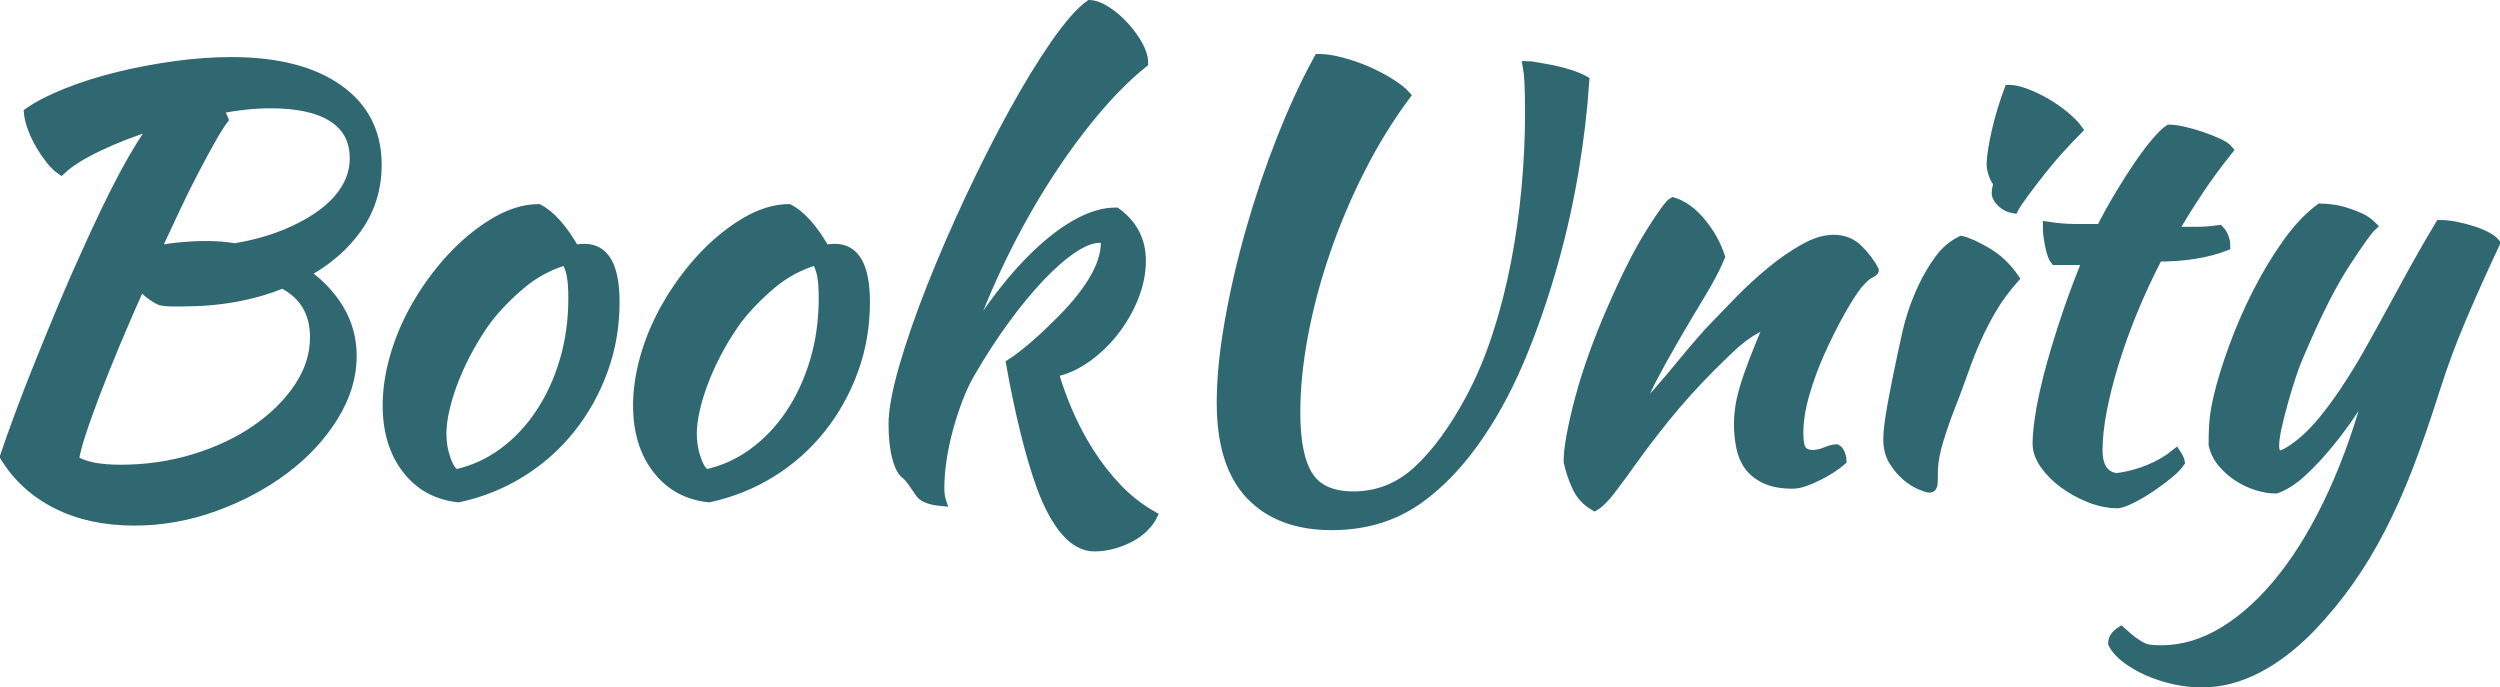 <?xml version="1.0" standalone="no"?><!-- Generator: Gravit.io --><svg xmlns="http://www.w3.org/2000/svg" xmlns:xlink="http://www.w3.org/1999/xlink" style="isolation:isolate" viewBox="0 0 255.388 70.223" width="255.388" height="70.223"><defs><clipPath id="_clipPath_zlQzEPGGOrnSMNWrQgnx7yWlriZF0ofE"><rect width="255.388" height="70.223"/></clipPath></defs><g clip-path="url(#_clipPath_zlQzEPGGOrnSMNWrQgnx7yWlriZF0ofE)"><clipPath id="_clipPath_saXscIZG3zG42tkwpTyYDN25xsKRtCng"><rect x="0" y="0" width="255.388" height="70.223" transform="matrix(1,0,0,1,0,0)" fill="rgb(255,255,255)"/></clipPath><g clip-path="url(#_clipPath_saXscIZG3zG42tkwpTyYDN25xsKRtCng)"><g id="Group"><path d=" M 38.49 16.827 L 38.49 16.827 L 38.49 16.827 Q 38.49 20.423 36.518 23.236 L 36.518 23.236 L 36.518 23.236 Q 34.546 26.049 31.124 27.905 L 31.124 27.905 L 31.124 27.905 Q 33.328 29.413 34.633 31.588 L 34.633 31.588 L 34.633 31.588 Q 35.938 33.763 35.938 36.373 L 35.938 36.373 L 35.938 36.373 Q 35.938 39.505 34.053 42.55 L 34.053 42.55 L 34.053 42.55 Q 32.168 45.595 29.036 47.944 L 29.036 47.944 L 29.036 47.944 Q 25.904 50.293 21.902 51.743 L 21.902 51.743 L 21.902 51.743 Q 17.9 53.193 13.724 53.193 L 13.724 53.193 L 13.724 53.193 Q 9.2 53.193 5.807 51.482 L 5.807 51.482 L 5.807 51.482 Q 2.414 49.771 0.5 46.639 L 0.5 46.639 L 0.5 46.639 Q 1.08 44.899 2.037 42.318 L 2.037 42.318 L 2.037 42.318 Q 2.994 39.737 4.154 36.866 L 4.154 36.866 L 4.154 36.866 Q 5.314 33.995 6.503 31.153 L 6.503 31.153 L 6.503 31.153 Q 7.692 28.311 8.736 26.049 L 8.736 26.049 L 8.736 26.049 Q 10.94 21.119 12.68 17.871 L 12.68 17.871 L 12.68 17.871 Q 14.42 14.623 15.87 12.709 L 15.87 12.709 L 15.87 12.709 Q 12.68 13.695 10.07 14.942 L 10.07 14.942 L 10.07 14.942 Q 7.46 16.189 6.242 17.349 L 6.242 17.349 L 6.242 17.349 Q 5.72 17.001 5.169 16.305 L 5.169 16.305 L 5.169 16.305 Q 4.618 15.609 4.125 14.768 L 4.125 14.768 L 4.125 14.768 Q 3.632 13.927 3.313 13.057 L 3.313 13.057 L 3.313 13.057 Q 2.994 12.187 2.936 11.491 L 2.936 11.491 L 2.936 11.491 Q 4.444 10.447 6.851 9.49 L 6.851 9.49 L 6.851 9.49 Q 9.258 8.533 12.1 7.837 L 12.1 7.837 L 12.1 7.837 Q 14.942 7.141 17.929 6.735 L 17.929 6.735 L 17.929 6.735 Q 20.916 6.329 23.642 6.329 L 23.642 6.329 L 23.642 6.329 Q 30.602 6.329 34.546 9.113 L 34.546 9.113 L 34.546 9.113 Q 38.49 11.897 38.49 16.827 Z  M 16.392 30.689 L 16.392 30.689 L 16.392 30.689 Q 15.29 30.167 14.362 29.123 L 14.362 29.123 L 14.362 29.123 Q 13.028 32.081 11.839 34.923 L 11.839 34.923 L 11.839 34.923 Q 10.65 37.765 9.722 40.201 L 9.722 40.201 L 9.722 40.201 Q 8.794 42.637 8.214 44.435 L 8.214 44.435 L 8.214 44.435 Q 7.634 46.233 7.576 47.045 L 7.576 47.045 L 7.576 47.045 Q 8.388 47.509 9.519 47.741 L 9.519 47.741 L 9.519 47.741 Q 10.65 47.973 12.332 47.973 L 12.332 47.973 L 12.332 47.973 Q 16.276 47.973 19.872 46.871 L 19.872 46.871 L 19.872 46.871 Q 23.468 45.769 26.194 43.884 L 26.194 43.884 L 26.194 43.884 Q 28.92 41.999 30.544 39.563 L 30.544 39.563 L 30.544 39.563 Q 32.168 37.127 32.168 34.459 L 32.168 34.459 L 32.168 34.459 Q 32.168 30.631 28.862 28.949 L 28.862 28.949 L 28.862 28.949 Q 24.338 30.805 18.654 30.805 L 18.654 30.805 L 18.654 30.805 Q 17.842 30.805 17.407 30.805 L 17.407 30.805 L 17.407 30.805 Q 16.972 30.805 16.392 30.689 Z  M 27.644 10.563 L 27.644 10.563 L 27.644 10.563 Q 26.426 10.563 25.063 10.708 L 25.063 10.708 L 25.063 10.708 Q 23.7 10.853 22.192 11.143 L 22.192 11.143 L 22.192 11.143 Q 22.424 11.375 22.569 11.636 L 22.569 11.636 L 22.569 11.636 Q 22.714 11.897 22.83 12.187 L 22.83 12.187 L 22.83 12.187 Q 22.308 12.883 21.554 14.217 L 21.554 14.217 L 21.554 14.217 Q 20.8 15.551 19.872 17.32 L 19.872 17.32 L 19.872 17.32 Q 18.944 19.089 17.929 21.235 L 17.929 21.235 L 17.929 21.235 Q 16.914 23.381 15.87 25.643 L 15.87 25.643 L 15.87 25.643 Q 16.856 25.411 18.277 25.266 L 18.277 25.266 L 18.277 25.266 Q 19.698 25.121 21.09 25.121 L 21.09 25.121 L 21.09 25.121 Q 21.844 25.121 22.569 25.179 L 22.569 25.179 L 22.569 25.179 Q 23.294 25.237 23.99 25.353 L 23.99 25.353 L 23.99 25.353 Q 26.774 24.889 29.007 23.99 L 29.007 23.99 L 29.007 23.99 Q 31.24 23.091 32.864 21.902 L 32.864 21.902 L 32.864 21.902 Q 34.488 20.713 35.358 19.263 L 35.358 19.263 L 35.358 19.263 Q 36.228 17.813 36.228 16.189 L 36.228 16.189 L 36.228 16.189 Q 36.228 13.405 34.024 11.984 L 34.024 11.984 L 34.024 11.984 Q 31.82 10.563 27.644 10.563 Z  M 46.842 50.815 L 46.842 50.815 L 46.842 50.815 Q 43.536 50.467 41.564 47.915 L 41.564 47.915 L 41.564 47.915 Q 39.592 45.363 39.592 41.419 L 39.592 41.419 L 39.592 41.419 Q 39.592 39.099 40.288 36.605 L 40.288 36.605 L 40.288 36.605 Q 40.984 34.111 42.26 31.762 L 42.26 31.762 L 42.26 31.762 Q 43.536 29.413 45.276 27.325 L 45.276 27.325 L 45.276 27.325 Q 47.016 25.237 49.046 23.729 L 49.046 23.729 L 49.046 23.729 Q 52.236 21.351 55.02 21.351 L 55.02 21.351 L 55.02 21.351 Q 56.876 22.337 58.674 25.469 L 58.674 25.469 L 58.674 25.469 Q 58.964 25.469 59.196 25.44 L 59.196 25.44 L 59.196 25.44 Q 59.428 25.411 59.718 25.411 L 59.718 25.411 L 59.718 25.411 Q 62.792 25.411 62.792 30.863 L 62.792 30.863 L 62.792 30.863 Q 62.792 34.517 61.603 37.794 L 61.603 37.794 L 61.603 37.794 Q 60.414 41.071 58.297 43.739 L 58.297 43.739 L 58.297 43.739 Q 56.18 46.407 53.251 48.234 L 53.251 48.234 L 53.251 48.234 Q 50.322 50.061 46.842 50.815 Z  M 49.8 32.545 L 49.8 32.545 L 49.8 32.545 Q 48.814 33.879 47.944 35.445 L 47.944 35.445 L 47.944 35.445 Q 47.074 37.011 46.436 38.606 L 46.436 38.606 L 46.436 38.606 Q 45.798 40.201 45.45 41.68 L 45.45 41.68 L 45.45 41.68 Q 45.102 43.159 45.102 44.319 L 45.102 44.319 L 45.102 44.319 Q 45.102 45.711 45.566 46.987 L 45.566 46.987 L 45.566 46.987 Q 46.03 48.263 46.61 48.437 L 46.61 48.437 L 46.61 48.437 Q 49.22 47.857 51.395 46.262 L 51.395 46.262 L 51.395 46.262 Q 53.57 44.667 55.165 42.289 L 55.165 42.289 L 55.165 42.289 Q 56.76 39.911 57.659 36.895 L 57.659 36.895 L 57.659 36.895 Q 58.558 33.879 58.558 30.457 L 58.558 30.457 L 58.558 30.457 Q 58.558 28.949 58.384 28.079 L 58.384 28.079 L 58.384 28.079 Q 58.21 27.209 57.804 26.571 L 57.804 26.571 L 57.804 26.571 Q 55.252 27.325 53.251 29.007 L 53.251 29.007 L 53.251 29.007 Q 51.25 30.689 49.8 32.545 Z  M 72.42 50.815 L 72.42 50.815 L 72.42 50.815 Q 69.114 50.467 67.142 47.915 L 67.142 47.915 L 67.142 47.915 Q 65.17 45.363 65.17 41.419 L 65.17 41.419 L 65.17 41.419 Q 65.17 39.099 65.866 36.605 L 65.866 36.605 L 65.866 36.605 Q 66.562 34.111 67.838 31.762 L 67.838 31.762 L 67.838 31.762 Q 69.114 29.413 70.854 27.325 L 70.854 27.325 L 70.854 27.325 Q 72.594 25.237 74.624 23.729 L 74.624 23.729 L 74.624 23.729 Q 77.814 21.351 80.598 21.351 L 80.598 21.351 L 80.598 21.351 Q 82.454 22.337 84.252 25.469 L 84.252 25.469 L 84.252 25.469 Q 84.542 25.469 84.774 25.44 L 84.774 25.44 L 84.774 25.44 Q 85.006 25.411 85.296 25.411 L 85.296 25.411 L 85.296 25.411 Q 88.37 25.411 88.37 30.863 L 88.37 30.863 L 88.37 30.863 Q 88.37 34.517 87.181 37.794 L 87.181 37.794 L 87.181 37.794 Q 85.992 41.071 83.875 43.739 L 83.875 43.739 L 83.875 43.739 Q 81.758 46.407 78.829 48.234 L 78.829 48.234 L 78.829 48.234 Q 75.9 50.061 72.42 50.815 Z  M 75.378 32.545 L 75.378 32.545 L 75.378 32.545 Q 74.392 33.879 73.522 35.445 L 73.522 35.445 L 73.522 35.445 Q 72.652 37.011 72.014 38.606 L 72.014 38.606 L 72.014 38.606 Q 71.376 40.201 71.028 41.68 L 71.028 41.68 L 71.028 41.68 Q 70.68 43.159 70.68 44.319 L 70.68 44.319 L 70.68 44.319 Q 70.68 45.711 71.144 46.987 L 71.144 46.987 L 71.144 46.987 Q 71.608 48.263 72.188 48.437 L 72.188 48.437 L 72.188 48.437 Q 74.798 47.857 76.973 46.262 L 76.973 46.262 L 76.973 46.262 Q 79.148 44.667 80.743 42.289 L 80.743 42.289 L 80.743 42.289 Q 82.338 39.911 83.237 36.895 L 83.237 36.895 L 83.237 36.895 Q 84.136 33.879 84.136 30.457 L 84.136 30.457 L 84.136 30.457 Q 84.136 28.949 83.962 28.079 L 83.962 28.079 L 83.962 28.079 Q 83.788 27.209 83.382 26.571 L 83.382 26.571 L 83.382 26.571 Q 80.83 27.325 78.829 29.007 L 78.829 29.007 L 78.829 29.007 Q 76.828 30.689 75.378 32.545 Z  M 91.27 43.304 L 91.27 43.304 L 91.27 43.304 Q 91.27 41.216 92.343 37.504 L 92.343 37.504 L 92.343 37.504 Q 93.416 33.792 95.156 29.384 L 95.156 29.384 L 95.156 29.384 Q 96.896 24.976 99.1 20.278 L 99.1 20.278 L 99.1 20.278 Q 101.304 15.58 103.537 11.52 L 103.537 11.52 L 103.537 11.52 Q 105.77 7.46 107.829 4.502 L 107.829 4.502 L 107.829 4.502 Q 109.888 1.544 111.338 0.5 L 111.338 0.5 L 111.338 0.5 Q 112.15 0.558 113.107 1.196 L 113.107 1.196 L 113.107 1.196 Q 114.064 1.834 114.876 2.733 L 114.876 2.733 L 114.876 2.733 Q 115.688 3.632 116.239 4.618 L 116.239 4.618 L 116.239 4.618 Q 116.79 5.604 116.79 6.416 L 116.79 6.416 L 116.79 6.416 Q 114.18 8.504 111.483 11.781 L 111.483 11.781 L 111.483 11.781 Q 108.786 15.058 106.35 18.973 L 106.35 18.973 L 106.35 18.973 Q 103.914 22.888 101.855 27.267 L 101.855 27.267 L 101.855 27.267 Q 99.796 31.646 98.404 35.88 L 98.404 35.88 L 98.404 35.88 Q 100.26 32.683 102.29 30.068 L 102.29 30.068 L 102.29 30.068 Q 104.32 27.453 106.35 25.593 L 106.35 25.593 L 106.35 25.593 Q 108.38 23.733 110.323 22.716 L 110.323 22.716 L 110.323 22.716 Q 112.266 21.699 114.006 21.699 L 114.006 21.699 L 114.006 21.699 Q 116.558 23.552 116.558 26.62 L 116.558 26.62 L 116.558 26.62 Q 116.558 28.473 115.804 30.355 L 115.804 30.355 L 115.804 30.355 Q 115.05 32.236 113.803 33.828 L 113.803 33.828 L 113.803 33.828 Q 112.556 35.421 110.961 36.55 L 110.961 36.55 L 110.961 36.55 Q 109.366 37.679 107.626 38.026 L 107.626 38.026 L 107.626 38.026 Q 108.206 40.056 109.105 42.144 L 109.105 42.144 L 109.105 42.144 Q 110.004 44.232 111.251 46.204 L 111.251 46.204 L 111.251 46.204 Q 112.498 48.176 114.093 49.858 L 114.093 49.858 L 114.093 49.858 Q 115.688 51.54 117.718 52.7 L 117.718 52.7 L 117.718 52.7 Q 117.428 53.28 116.848 53.86 L 116.848 53.86 L 116.848 53.86 Q 116.268 54.44 115.456 54.875 L 115.456 54.875 L 115.456 54.875 Q 114.644 55.31 113.687 55.571 L 113.687 55.571 L 113.687 55.571 Q 112.73 55.832 111.802 55.832 L 111.802 55.832 L 111.802 55.832 Q 110.236 55.832 108.873 54.266 L 108.873 54.266 L 108.873 54.266 Q 107.51 52.7 106.408 49.742 L 106.408 49.742 L 106.408 49.742 Q 105.538 47.364 104.726 44.058 L 104.726 44.058 L 104.726 44.058 Q 103.914 40.752 103.276 37.156 L 103.276 37.156 L 103.276 37.156 Q 104.088 36.635 105.306 35.622 L 105.306 35.622 L 105.306 35.622 Q 106.524 34.61 107.858 33.279 L 107.858 33.279 L 107.858 33.279 Q 112.962 28.36 112.962 24.772 L 112.962 24.772 L 112.962 24.772 Q 112.962 24.309 112.324 24.309 L 112.324 24.309 L 112.324 24.309 Q 111.164 24.309 109.598 25.354 L 109.598 25.354 L 109.598 25.354 Q 108.032 26.399 106.263 28.257 L 106.263 28.257 L 106.263 28.257 Q 104.494 30.115 102.667 32.612 L 102.667 32.612 L 102.667 32.612 Q 100.84 35.109 99.158 38.012 L 99.158 38.012 L 99.158 38.012 Q 98.462 39.173 97.882 40.683 L 97.882 40.683 L 97.882 40.683 Q 97.302 42.192 96.867 43.789 L 96.867 43.789 L 96.867 43.789 Q 96.432 45.386 96.2 46.953 L 96.2 46.953 L 96.2 46.953 Q 95.968 48.521 95.968 49.857 L 95.968 49.857 L 95.968 49.857 Q 95.968 50.669 96.142 51.192 L 96.142 51.192 L 96.142 51.192 Q 94.344 51.018 93.938 50.264 L 93.938 50.264 L 93.938 50.264 Q 93.474 49.568 93.155 49.133 L 93.155 49.133 L 93.155 49.133 Q 92.836 48.698 92.488 48.408 L 92.488 48.408 L 92.488 48.408 Q 91.966 48.002 91.618 46.668 L 91.618 46.668 L 91.618 46.668 Q 91.27 45.334 91.27 43.304 Z  M 143.586 9.751 L 143.586 9.751 L 143.586 9.751 Q 141.034 13.173 138.946 17.291 L 138.946 17.291 L 138.946 17.291 Q 136.858 21.409 135.379 25.73 L 135.379 25.73 L 135.379 25.73 Q 133.9 30.051 133.117 34.256 L 133.117 34.256 L 133.117 34.256 Q 132.334 38.461 132.334 42.115 L 132.334 42.115 L 132.334 42.115 Q 132.334 46.639 133.668 48.669 L 133.668 48.669 L 133.668 48.669 Q 135.002 50.699 138.25 50.699 L 138.25 50.699 L 138.25 50.699 Q 142.02 50.699 144.862 48.06 L 144.862 48.06 L 144.862 48.06 Q 147.704 45.421 150.198 40.781 L 150.198 40.781 L 150.198 40.781 Q 151.822 37.765 152.982 34.169 L 152.982 34.169 L 152.982 34.169 Q 154.142 30.573 154.867 26.774 L 154.867 26.774 L 154.867 26.774 Q 155.592 22.975 155.94 19.118 L 155.94 19.118 L 155.94 19.118 Q 156.288 15.261 156.288 11.723 L 156.288 11.723 L 156.288 11.723 Q 156.288 9.461 156.23 8.417 L 156.23 8.417 L 156.23 8.417 Q 156.172 7.373 156.056 6.735 L 156.056 6.735 L 156.056 6.735 Q 156.23 6.735 156.926 6.851 L 156.926 6.851 L 156.926 6.851 Q 157.622 6.967 158.521 7.141 L 158.521 7.141 L 158.521 7.141 Q 159.42 7.315 160.319 7.605 L 160.319 7.605 L 160.319 7.605 Q 161.218 7.895 161.856 8.243 L 161.856 8.243 L 161.856 8.243 Q 161.566 12.651 160.783 17.349 L 160.783 17.349 L 160.783 17.349 Q 160 22.047 158.724 26.629 L 158.724 26.629 L 158.724 26.629 Q 157.448 31.211 155.766 35.445 L 155.766 35.445 L 155.766 35.445 Q 154.084 39.679 151.996 43.043 L 151.996 43.043 L 151.996 43.043 Q 148.922 48.031 145.094 50.844 L 145.094 50.844 L 145.094 50.844 Q 141.266 53.657 136.046 53.657 L 136.046 53.657 L 136.046 53.657 Q 130.71 53.657 127.752 50.556 L 127.752 50.556 L 127.752 50.556 Q 124.794 47.455 124.794 41.137 L 124.794 41.137 L 124.794 41.137 Q 124.794 37.485 125.606 32.877 L 125.606 32.877 L 125.606 32.877 Q 126.418 28.268 127.781 23.486 L 127.781 23.486 L 127.781 23.486 Q 129.144 18.704 130.942 14.154 L 130.942 14.154 L 130.942 14.154 Q 132.74 9.604 134.712 6.01 L 134.712 6.01 L 134.712 6.01 Q 135.698 6.01 137.032 6.361 L 137.032 6.361 L 137.032 6.361 Q 138.366 6.711 139.642 7.267 L 139.642 7.267 L 139.642 7.267 Q 140.918 7.822 141.991 8.494 L 141.991 8.494 L 141.991 8.494 Q 143.064 9.166 143.586 9.751 Z  M 170.904 20.655 L 170.904 20.655 L 170.904 20.655 Q 172.412 21.119 173.746 22.714 L 173.746 22.714 L 173.746 22.714 Q 175.08 24.309 175.718 26.223 L 175.718 26.223 L 175.718 26.223 Q 175.08 27.789 173.746 29.993 L 173.746 29.993 L 173.746 29.993 Q 172.412 32.197 171.078 34.488 L 171.078 34.488 L 171.078 34.488 Q 169.744 36.779 168.671 38.838 L 168.671 38.838 L 168.671 38.838 Q 167.598 40.897 167.424 42.231 L 167.424 42.231 L 167.424 42.231 Q 168.352 41.245 169.483 39.94 L 169.483 39.94 L 169.483 39.94 Q 170.614 38.635 171.687 37.33 L 171.687 37.33 L 171.687 37.33 Q 172.76 36.025 173.688 34.952 L 173.688 34.952 L 173.688 34.952 Q 174.616 33.879 175.138 33.357 L 175.138 33.357 L 175.138 33.357 Q 176.24 32.197 177.748 30.66 L 177.748 30.66 L 177.748 30.66 Q 179.256 29.123 180.909 27.76 L 180.909 27.76 L 180.909 27.76 Q 182.562 26.397 184.244 25.44 L 184.244 25.44 L 184.244 25.44 Q 185.926 24.483 187.318 24.483 L 187.318 24.483 L 187.318 24.483 Q 188.826 24.483 189.841 25.498 L 189.841 25.498 L 189.841 25.498 Q 190.856 26.513 191.436 27.615 L 191.436 27.615 L 191.436 27.615 Q 191.436 27.731 191.001 27.934 L 191.001 27.934 L 191.001 27.934 Q 190.566 28.137 189.754 29.065 L 189.754 29.065 L 189.754 29.065 Q 188.942 30.109 187.927 31.936 L 187.927 31.936 L 187.927 31.936 Q 186.912 33.763 185.955 35.88 L 185.955 35.88 L 185.955 35.88 Q 184.998 37.997 184.36 40.201 L 184.36 40.201 L 184.36 40.201 Q 183.722 42.405 183.722 44.203 L 183.722 44.203 L 183.722 44.203 Q 183.722 45.653 184.099 46.059 L 184.099 46.059 L 184.099 46.059 Q 184.476 46.465 185.172 46.465 L 185.172 46.465 L 185.172 46.465 Q 185.81 46.465 186.506 46.175 L 186.506 46.175 L 186.506 46.175 Q 187.202 45.885 187.608 45.885 L 187.608 45.885 L 187.608 45.885 Q 187.84 46.001 187.985 46.378 L 187.985 46.378 L 187.985 46.378 Q 188.13 46.755 188.13 47.045 L 188.13 47.045 L 188.13 47.045 Q 187.666 47.451 187.028 47.857 L 187.028 47.857 L 187.028 47.857 Q 186.39 48.263 185.694 48.611 L 185.694 48.611 L 185.694 48.611 Q 184.998 48.959 184.331 49.191 L 184.331 49.191 L 184.331 49.191 Q 183.664 49.423 183.142 49.423 L 183.142 49.423 L 183.142 49.423 Q 181.46 49.423 180.387 48.93 L 180.387 48.93 L 180.387 48.93 Q 179.314 48.437 178.705 47.625 L 178.705 47.625 L 178.705 47.625 Q 178.096 46.813 177.864 45.682 L 177.864 45.682 L 177.864 45.682 Q 177.632 44.551 177.632 43.275 L 177.632 43.275 L 177.632 43.275 Q 177.632 42.579 177.748 41.709 L 177.748 41.709 L 177.748 41.709 Q 177.864 40.839 178.212 39.65 L 178.212 39.65 L 178.212 39.65 Q 178.56 38.461 179.198 36.808 L 179.198 36.808 L 179.198 36.808 Q 179.836 35.155 180.822 32.835 L 180.822 32.835 L 180.822 32.835 Q 180.706 32.835 179.256 33.647 L 179.256 33.647 L 179.256 33.647 Q 177.806 34.459 176.124 36.141 L 176.124 36.141 L 176.124 36.141 Q 173.398 38.751 171.223 41.303 L 171.223 41.303 L 171.223 41.303 Q 169.048 43.855 166.786 46.987 L 166.786 46.987 L 166.786 46.987 Q 165.51 48.785 164.553 50.032 L 164.553 50.032 L 164.553 50.032 Q 163.596 51.279 162.9 51.685 L 162.9 51.685 L 162.9 51.685 Q 161.682 50.989 161.102 49.742 L 161.102 49.742 L 161.102 49.742 Q 160.522 48.495 160.232 47.161 L 160.232 47.161 L 160.232 47.161 Q 160.232 46.059 160.551 44.377 L 160.551 44.377 L 160.551 44.377 Q 160.87 42.695 161.421 40.636 L 161.421 40.636 L 161.421 40.636 Q 161.972 38.577 162.784 36.315 L 162.784 36.315 L 162.784 36.315 Q 163.596 34.053 164.582 31.791 L 164.582 31.791 L 164.582 31.791 Q 166.786 26.687 168.613 23.787 L 168.613 23.787 L 168.613 23.787 Q 170.44 20.887 170.904 20.655 Z  M 192.886 44.899 L 192.886 44.899 L 192.886 44.899 Q 192.886 44.377 192.973 43.594 L 192.973 43.594 L 192.973 43.594 Q 193.06 42.811 193.292 41.506 L 193.292 41.506 L 193.292 41.506 Q 193.524 40.201 193.901 38.345 L 193.901 38.345 L 193.901 38.345 Q 194.278 36.489 194.858 33.879 L 194.858 33.879 L 194.858 33.879 Q 194.974 33.299 195.38 32.023 L 195.38 32.023 L 195.38 32.023 Q 195.786 30.747 196.453 29.326 L 196.453 29.326 L 196.453 29.326 Q 197.12 27.905 198.077 26.571 L 198.077 26.571 L 198.077 26.571 Q 199.034 25.237 200.368 24.599 L 200.368 24.599 L 200.368 24.599 Q 201.354 24.831 202.978 25.788 L 202.978 25.788 L 202.978 25.788 Q 204.602 26.745 205.762 28.427 L 205.762 28.427 L 205.762 28.427 Q 204.428 29.935 203.529 31.443 L 203.529 31.443 L 203.529 31.443 Q 202.63 32.951 201.905 34.575 L 201.905 34.575 L 201.905 34.575 Q 201.18 36.199 200.571 37.939 L 200.571 37.939 L 200.571 37.939 Q 199.962 39.679 199.208 41.593 L 199.208 41.593 L 199.208 41.593 Q 198.57 43.217 198.048 44.928 L 198.048 44.928 L 198.048 44.928 Q 197.526 46.639 197.468 47.915 L 197.468 47.915 L 197.468 47.915 Q 197.468 48.959 197.439 49.394 L 197.439 49.394 L 197.439 49.394 Q 197.41 49.829 197.12 49.829 L 197.12 49.829 L 197.12 49.829 Q 196.888 49.829 196.192 49.539 L 196.192 49.539 L 196.192 49.539 Q 195.496 49.249 194.771 48.64 L 194.771 48.64 L 194.771 48.64 Q 194.046 48.031 193.466 47.103 L 193.466 47.103 L 193.466 47.103 Q 192.886 46.175 192.886 44.899 Z  M 203.964 19.727 L 203.964 19.727 L 203.964 19.727 Q 203.964 19.379 204.138 18.683 L 204.138 18.683 L 204.138 18.683 Q 203.848 18.393 203.645 17.813 L 203.645 17.813 L 203.645 17.813 Q 203.442 17.233 203.442 16.769 L 203.442 16.769 L 203.442 16.769 Q 203.442 16.247 203.587 15.348 L 203.587 15.348 L 203.587 15.348 Q 203.732 14.449 203.964 13.405 L 203.964 13.405 L 203.964 13.405 Q 204.196 12.361 204.544 11.23 L 204.544 11.23 L 204.544 11.23 Q 204.892 10.099 205.24 9.171 L 205.24 9.171 L 205.24 9.171 Q 205.936 9.171 206.951 9.548 L 206.951 9.548 L 206.951 9.548 Q 207.966 9.925 209.01 10.534 L 209.01 10.534 L 209.01 10.534 Q 210.054 11.143 210.924 11.868 L 210.924 11.868 L 210.924 11.868 Q 211.794 12.593 212.258 13.231 L 212.258 13.231 L 212.258 13.231 Q 211.62 13.869 210.576 15 L 210.576 15 L 210.576 15 Q 209.532 16.131 208.546 17.378 L 208.546 17.378 L 208.546 17.378 Q 207.56 18.625 206.748 19.727 L 206.748 19.727 L 206.748 19.727 Q 205.936 20.829 205.704 21.293 L 205.704 21.293 L 205.704 21.293 Q 205.008 21.177 204.486 20.684 L 204.486 20.684 L 204.486 20.684 Q 203.964 20.191 203.964 19.727 Z  M 213.244 26.571 L 209.938 26.571 L 209.938 26.571 Q 209.648 26.223 209.416 25.092 L 209.416 25.092 L 209.416 25.092 Q 209.184 23.961 209.184 23.149 L 209.184 23.149 L 209.184 23.149 Q 210.692 23.381 212.084 23.381 L 212.084 23.381 L 212.084 23.381 Q 213.476 23.381 214.636 23.381 L 214.636 23.381 L 214.636 23.381 Q 215.506 21.661 216.521 19.969 L 216.521 19.969 L 216.521 19.969 Q 217.536 18.277 218.493 16.872 L 218.493 16.872 L 218.493 16.872 Q 219.45 15.467 220.291 14.493 L 220.291 14.493 L 220.291 14.493 Q 221.132 13.518 221.596 13.231 L 221.596 13.231 L 221.596 13.231 Q 222.176 13.231 223.075 13.434 L 223.075 13.434 L 223.075 13.434 Q 223.974 13.637 224.902 13.956 L 224.902 13.956 L 224.902 13.956 Q 225.83 14.275 226.584 14.623 L 226.584 14.623 L 226.584 14.623 Q 227.338 14.971 227.628 15.319 L 227.628 15.319 L 227.628 15.319 Q 225.888 17.508 224.641 19.38 L 224.641 19.38 L 224.641 19.38 Q 223.394 21.252 221.944 23.671 L 221.944 23.671 L 221.944 23.671 Q 223.104 23.671 224.293 23.671 L 224.293 23.671 L 224.293 23.671 Q 225.482 23.671 226.7 23.497 L 226.7 23.497 L 226.7 23.497 Q 226.99 23.787 227.164 24.222 L 227.164 24.222 L 227.164 24.222 Q 227.338 24.657 227.338 25.121 L 227.338 25.121 L 227.338 25.121 Q 224.496 26.223 220.436 26.223 L 220.436 26.223 L 220.436 26.223 Q 218.986 29.014 217.855 31.776 L 217.855 31.776 L 217.855 31.776 Q 216.724 34.538 215.941 37.097 L 215.941 37.097 L 215.941 37.097 Q 215.158 39.655 214.723 41.923 L 214.723 41.923 L 214.723 41.923 Q 214.288 44.191 214.288 45.994 L 214.288 45.994 L 214.288 45.994 Q 214.288 48.552 216.202 48.843 L 216.202 48.843 L 216.202 48.843 Q 217.942 48.611 219.508 47.973 L 219.508 47.973 L 219.508 47.973 Q 221.074 47.335 222.292 46.349 L 222.292 46.349 L 222.292 46.349 Q 222.64 46.871 222.698 47.219 L 222.698 47.219 L 222.698 47.219 Q 222.35 47.737 221.509 48.429 L 221.509 48.429 L 221.509 48.429 Q 220.668 49.12 219.682 49.782 L 219.682 49.782 L 219.682 49.782 Q 218.696 50.445 217.768 50.906 L 217.768 50.906 L 217.768 50.906 Q 216.84 51.366 216.376 51.424 L 216.376 51.424 L 216.376 51.424 Q 214.926 51.424 213.476 50.843 L 213.476 50.843 L 213.476 50.843 Q 212.026 50.263 210.837 49.392 L 210.837 49.392 L 210.837 49.392 Q 209.648 48.521 208.894 47.446 L 208.894 47.446 L 208.894 47.446 Q 208.14 46.372 208.14 45.327 L 208.14 45.327 L 208.14 45.327 Q 208.14 43.933 208.517 41.814 L 208.517 41.814 L 208.517 41.814 Q 208.894 39.694 209.59 37.197 L 209.59 37.197 L 209.59 37.197 Q 210.286 34.7 211.214 31.971 L 211.214 31.971 L 211.214 31.971 Q 212.142 29.242 213.244 26.571 L 213.244 26.571 L 213.244 26.571 Z  M 248.74 39.795 L 248.74 39.795 L 248.74 39.795 Q 247.406 44.029 246.072 47.509 L 246.072 47.509 L 246.072 47.509 Q 244.738 50.989 243.23 53.918 L 243.23 53.918 L 243.23 53.918 Q 241.722 56.847 239.982 59.312 L 239.982 59.312 L 239.982 59.312 Q 238.242 61.777 236.154 63.981 L 236.154 63.981 L 236.154 63.981 Q 233.486 66.765 230.644 68.244 L 230.644 68.244 L 230.644 68.244 Q 227.802 69.723 224.96 69.723 L 224.96 69.723 L 224.96 69.723 Q 223.51 69.723 222.089 69.404 L 222.089 69.404 L 222.089 69.404 Q 220.668 69.085 219.421 68.534 L 219.421 68.534 L 219.421 68.534 Q 218.174 67.983 217.217 67.258 L 217.217 67.258 L 217.217 67.258 Q 216.26 66.533 215.854 65.721 L 215.854 65.721 L 215.854 65.721 Q 215.854 65.025 216.666 64.503 L 216.666 64.503 L 216.666 64.503 Q 217.362 65.141 217.826 65.489 L 217.826 65.489 L 217.826 65.489 Q 218.29 65.837 218.725 66.069 L 218.725 66.069 L 218.725 66.069 Q 219.16 66.301 219.653 66.359 L 219.653 66.359 L 219.653 66.359 Q 220.146 66.417 220.784 66.417 L 220.784 66.417 L 220.784 66.417 Q 224.09 66.417 227.251 64.474 L 227.251 64.474 L 227.251 64.474 Q 230.412 62.531 233.225 58.964 L 233.225 58.964 L 233.225 58.964 Q 236.038 55.397 238.358 50.322 L 238.358 50.322 L 238.358 50.322 Q 240.678 45.247 242.302 38.983 L 242.302 38.983 L 242.302 38.983 Q 241.548 40.14 240.446 41.817 L 240.446 41.817 L 240.446 41.817 Q 239.344 43.495 238.01 45.144 L 238.01 45.144 L 238.01 45.144 Q 236.676 46.792 235.255 48.123 L 235.255 48.123 L 235.255 48.123 Q 233.834 49.453 232.5 49.916 L 232.5 49.916 L 232.5 49.916 Q 231.572 49.916 230.557 49.595 L 230.557 49.595 L 230.557 49.595 Q 229.542 49.274 228.643 48.69 L 228.643 48.69 L 228.643 48.69 Q 227.744 48.106 227.048 47.289 L 227.048 47.289 L 227.048 47.289 Q 226.352 46.472 226.12 45.421 L 226.12 45.421 L 226.12 45.421 Q 226.12 43.739 226.236 42.724 L 226.236 42.724 L 226.236 42.724 Q 226.352 41.709 226.642 40.491 L 226.642 40.491 L 226.642 40.491 Q 227.164 38.287 228.179 35.503 L 228.179 35.503 L 228.179 35.503 Q 229.194 32.719 230.557 30.022 L 230.557 30.022 L 230.557 30.022 Q 231.92 27.325 233.573 24.976 L 233.573 24.976 L 233.573 24.976 Q 235.226 22.627 237.024 21.293 L 237.024 21.293 L 237.024 21.293 Q 237.488 21.293 238.184 21.38 L 238.184 21.38 L 238.184 21.38 Q 238.88 21.467 239.634 21.699 L 239.634 21.699 L 239.634 21.699 Q 240.388 21.931 241.084 22.25 L 241.084 22.25 L 241.084 22.25 Q 241.78 22.569 242.302 23.091 L 242.302 23.091 L 242.302 23.091 Q 241.664 23.671 239.518 26.977 L 239.518 26.977 L 239.518 26.977 Q 237.372 30.283 234.762 36.489 L 234.762 36.489 L 234.762 36.489 Q 234.472 37.127 234.066 38.345 L 234.066 38.345 L 234.066 38.345 Q 233.66 39.563 233.283 40.897 L 233.283 40.897 L 233.283 40.897 Q 232.906 42.231 232.616 43.507 L 232.616 43.507 L 232.616 43.507 Q 232.326 44.783 232.326 45.537 L 232.326 45.537 L 232.326 45.537 Q 232.326 46.001 232.471 46.233 L 232.471 46.233 L 232.471 46.233 Q 232.616 46.465 232.732 46.581 L 232.732 46.581 L 232.732 46.581 Q 233.776 46.407 235.516 44.87 L 235.516 44.87 L 235.516 44.87 Q 237.256 43.333 239.46 40.085 L 239.46 40.085 L 239.46 40.085 Q 240.852 37.997 242.012 35.938 L 242.012 35.938 L 242.012 35.938 Q 243.172 33.879 244.303 31.791 L 244.303 31.791 L 244.303 31.791 Q 245.434 29.703 246.652 27.499 L 246.652 27.499 L 246.652 27.499 Q 247.87 25.295 249.262 22.975 L 249.262 22.975 L 249.262 22.975 Q 250.016 22.975 250.886 23.149 L 250.886 23.149 L 250.886 23.149 Q 251.756 23.323 252.568 23.584 L 252.568 23.584 L 252.568 23.584 Q 253.38 23.845 253.989 24.164 L 253.989 24.164 L 253.989 24.164 Q 254.598 24.483 254.888 24.831 L 254.888 24.831 L 254.888 24.831 Q 253.09 28.659 251.524 32.313 L 251.524 32.313 L 251.524 32.313 Q 249.958 35.967 248.74 39.795 Z " fill-rule="evenodd" fill="rgb(47,104,113)" vector-effect="non-scaling-stroke" stroke-width="1" stroke="rgb(47,104,113)" stroke-linejoin="miter" stroke-linecap="square" stroke-miterlimit="3"/></g></g></g></svg>